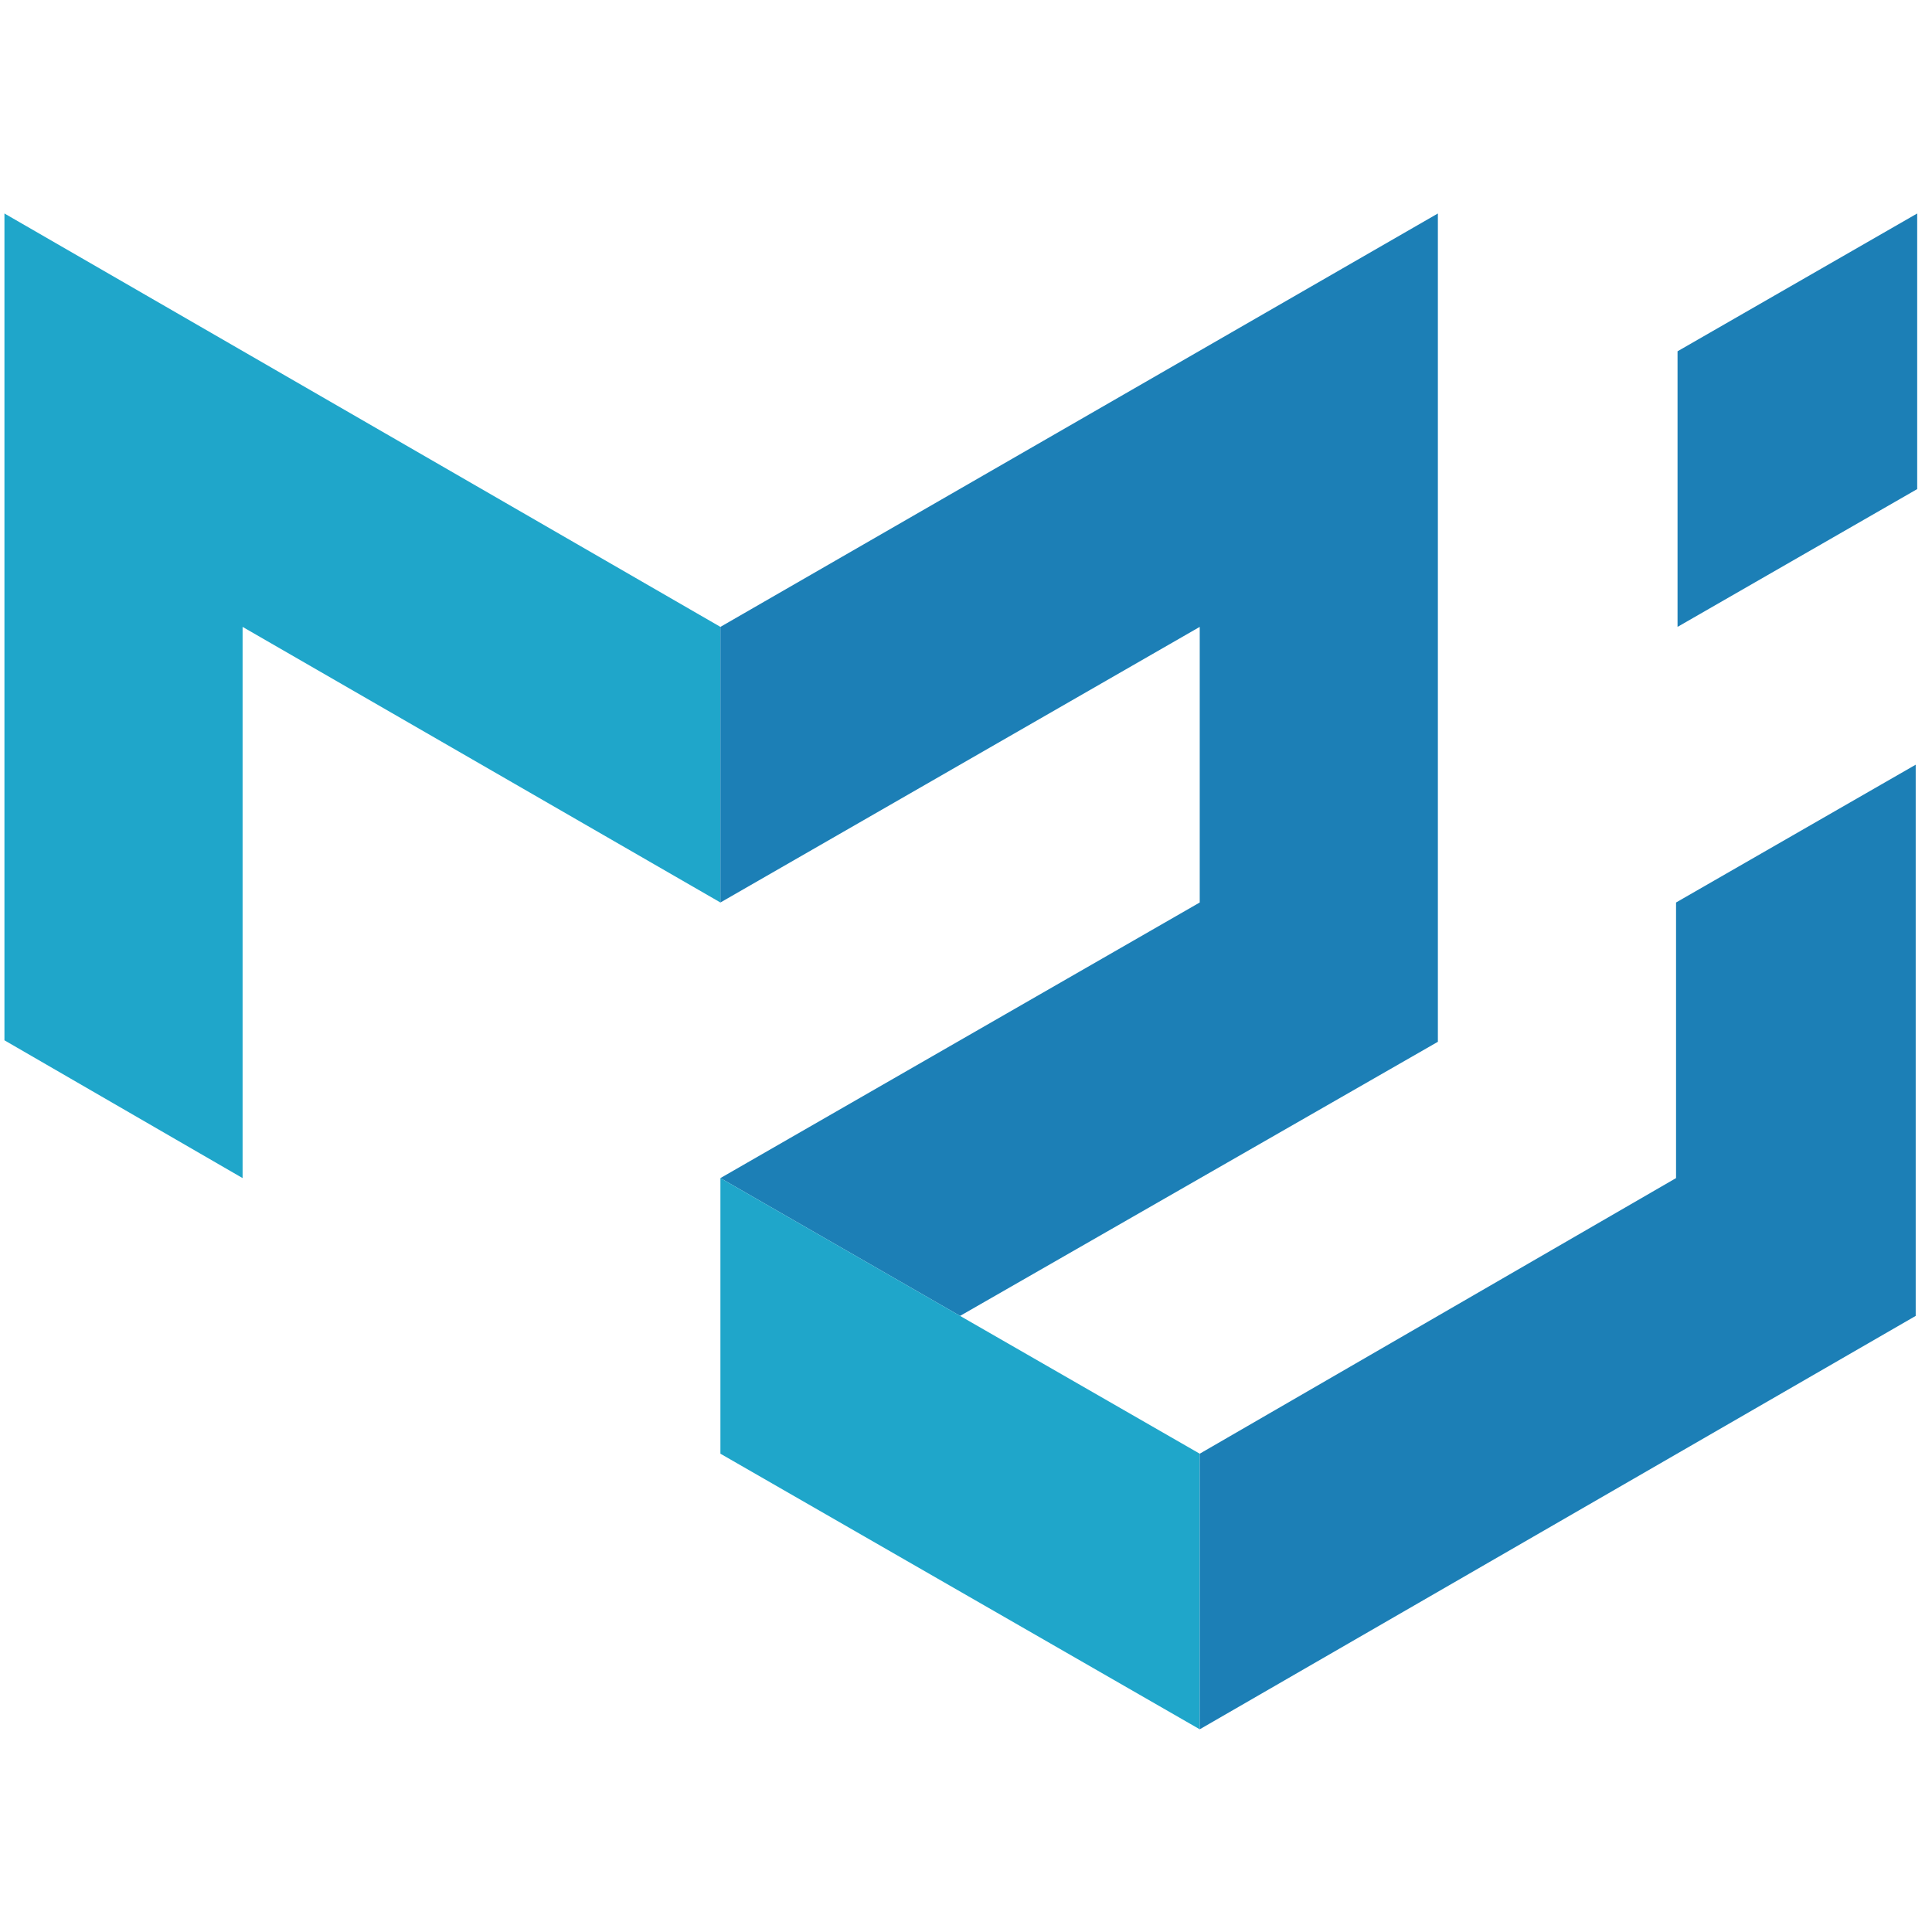 <svg width="131" height="131" viewBox="0 0 131 131" fill="none" xmlns="http://www.w3.org/2000/svg">
<path d="M0.301 70.538V14.475L48.848 42.506V61.194L16.449 42.506V79.881L0.301 70.538Z" fill="#1FA6CA"/>
<path d="M48.848 42.506L97.496 14.475V70.639L65.098 89.225L48.848 79.881L81.348 61.194V42.506L48.848 61.194V42.506Z" fill="#1C7FB6"/>
<path d="M48.848 79.881V98.569L81.348 117.256V98.569L48.848 79.881Z" fill="#1FA6CA"/>
<path d="M81.348 117.256L129.895 89.225V51.85L113.645 61.194V79.881L81.348 98.569V117.256ZM113.746 42.506V23.819L129.996 14.475V33.163L113.746 42.506Z" fill="#1C7FB6"/>
</svg>
